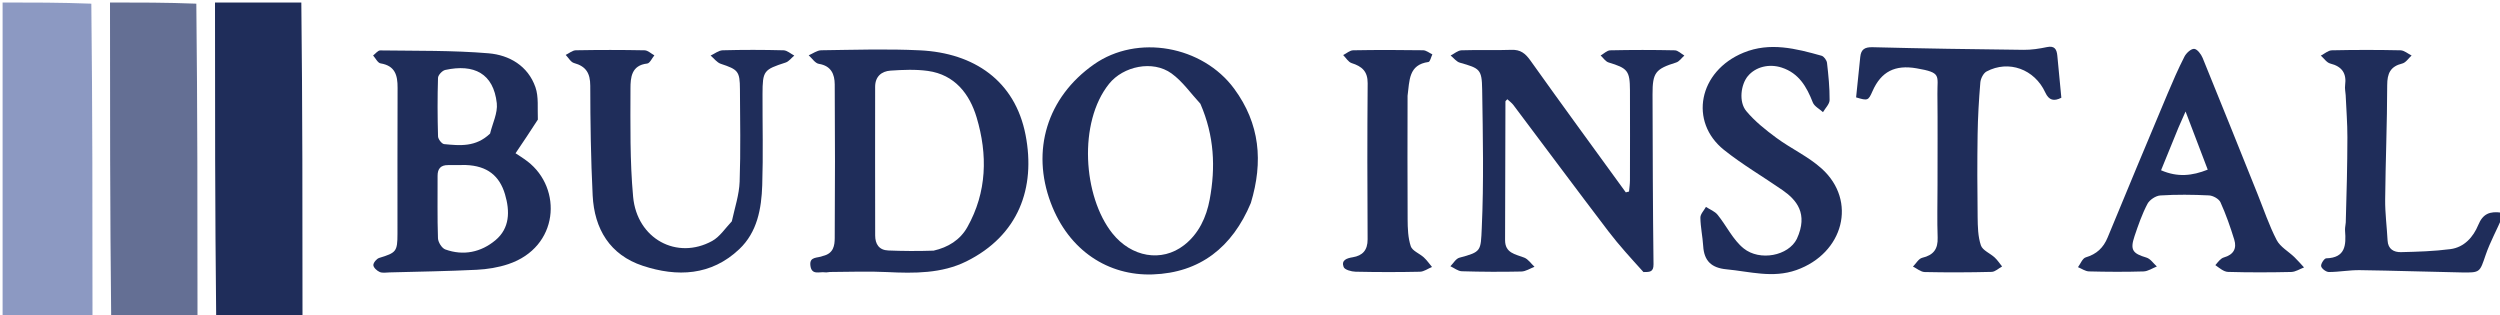 <svg width="1000" height="126" viewBox="0 0 1000 126" fill="none" xmlns="http://www.w3.org/2000/svg">
<g clip-path="url(#clip0_972_22)">
<path d="M36.999 127C25.026 127 13.052 127 1.039 127C1.039 85.12 1.039 43.239 1.039 1C12.684 1 24.373 1 36.531 1.469C36.999 43.625 36.999 85.312 36.999 127Z" fill="#6879AF" fill-opacity="0.76"/>
<path d="M79 127C67.646 127 56.291 127 44.469 126.531C44 84.375 44 42.688 44 1C55.354 1 66.709 1 78.531 1.469C78.999 43.625 78.999 85.312 79 127Z" fill="#42507D" fill-opacity="0.82"/>
<path d="M120.531 1C121 42.688 121 84.375 121 126.531C109.646 127 98.291 127 86.47 126.531C86.002 84.375 86.001 42.688 86 1C97.354 1 108.708 1 120.531 1Z" fill="#1F2D5A"/>
<path d="M938.27 38.067C938.182 36.742 937.874 35.387 938.047 34.096C938.68 29.356 936.853 26.606 932.112 25.417C930.678 25.058 929.584 23.342 928.334 22.248C929.805 21.506 931.262 20.154 932.749 20.122C941.89 19.923 951.041 19.923 960.183 20.118C961.682 20.15 963.154 21.475 964.638 22.202C963.408 23.307 962.335 25.05 960.918 25.4C956.172 26.573 954.888 29.315 954.881 34.051C954.857 49.316 954.212 64.579 954.065 79.845C954.013 85.293 954.75 90.745 955.031 96.2C955.211 99.673 957.56 100.917 960.368 100.854C966.979 100.704 973.626 100.499 980.171 99.648C985.717 98.927 989.332 94.776 991.308 89.976C993.149 85.504 995.923 84.415 1000.57 85.061C1001 85.444 1001 85.889 1001 86.666C998.729 91.96 996.054 96.78 994.286 101.913C991.876 108.91 992.171 109.115 984.645 108.975C971.06 108.723 957.478 108.242 943.893 108.059C939.783 108.004 935.664 108.798 931.548 108.805C930.452 108.806 928.678 107.484 928.456 106.492C928.254 105.584 929.703 103.353 930.468 103.332C938.223 103.125 938.458 98.023 938.027 92.335C937.965 91.513 938.08 90.677 938.304 89.006C938.664 77.074 938.939 65.985 938.958 54.895C938.967 49.286 938.514 43.676 938.27 38.067Z" fill="#1F2D5A"/>
<path d="M215.144 47.837C212.15 52.51 209.261 56.791 206.215 61.305C207.242 61.998 209.206 63.181 211.011 64.569C225.095 75.395 223.627 98.845 203.316 105.652C199.296 107 194.93 107.7 190.684 107.911C179.08 108.488 167.456 108.65 155.839 108.96C154.51 108.996 153.023 109.288 151.892 108.803C150.79 108.33 149.383 107.038 149.343 106.055C149.304 105.095 150.644 103.489 151.685 103.171C158.483 101.092 158.981 100.624 158.989 93.516C159.012 74.042 158.942 54.567 159.033 35.094C159.056 30.096 158.038 26.296 152.223 25.351C151.088 25.166 150.229 23.29 149.242 22.194C150.196 21.486 151.158 20.152 152.102 20.165C166.543 20.365 181.034 20.115 195.401 21.317C203.694 22.011 211.197 26.318 214.182 34.908C215.516 38.747 214.952 43.245 215.144 47.837ZM186.25 66.006C183.919 66.02 181.587 66.066 179.257 66.038C176.329 66.004 175.024 67.452 175.035 70.332C175.066 78.657 174.898 86.988 175.189 95.304C175.244 96.874 176.732 99.27 178.109 99.771C185.389 102.419 192.427 100.889 198.176 96.091C203.943 91.277 204.005 84.496 202.007 77.734C199.839 70.393 194.969 66.293 186.25 66.006ZM196.035 53.432C197.002 49.374 199.147 45.187 198.715 41.284C197.398 29.379 189.61 25.464 178.084 27.983C176.907 28.24 175.24 30.023 175.205 31.141C174.963 38.943 174.993 46.758 175.214 54.561C175.245 55.657 176.713 57.556 177.654 57.647C183.926 58.25 190.332 58.91 196.035 53.432Z" fill="#1F2D5A"/>
<path d="M329.233 102.363C333.453 101.377 333.87 98.132 333.889 95.224C334.02 74.729 334.034 54.233 333.89 33.738C333.861 29.724 332.486 26.325 327.54 25.54C326.043 25.302 324.824 23.312 323.479 22.125C325.156 21.42 326.825 20.126 328.511 20.104C341.673 19.936 354.863 19.494 367.996 20.132C389.602 21.18 406.034 32.298 410.23 53.995C414.338 75.237 407.381 94.205 386.569 104.543C376.711 109.44 365.72 109.366 354.822 108.827C347.238 108.453 339.619 108.773 332.015 108.796C331.352 108.798 330.667 109.039 330.029 108.935C327.836 108.579 324.647 110.245 324.16 106.239C323.702 102.471 326.97 103.351 329.233 102.363ZM373.436 100.259C379.215 98.951 384.051 95.993 386.944 90.846C394.817 76.838 395.102 61.825 390.64 46.937C387.832 37.569 381.901 29.879 371.189 28.375C366.29 27.687 361.207 27.914 356.242 28.246C352.579 28.491 350.058 30.633 350.055 34.723C350.04 54.545 350.022 74.367 350.068 94.189C350.076 97.584 351.572 100.047 355.315 100.193C361.093 100.42 366.878 100.484 373.436 100.259Z" fill="#1F2D5A"/>
<path d="M657.386 108.822C652.445 103.358 647.635 98.13 643.348 92.504C630.59 75.762 618.044 58.858 605.384 42.041C604.721 41.159 603.776 40.488 602.941 39.699C602.552 40.141 602.176 40.368 602.175 40.597C602.11 59.081 602.083 77.564 602.032 96.047C602.017 101.26 606.119 101.669 609.684 103.046C611.289 103.666 612.441 105.458 613.799 106.718C612.048 107.379 610.309 108.571 608.545 108.61C600.609 108.785 592.662 108.741 584.728 108.503C583.185 108.457 581.679 107.196 580.156 106.496C581.344 105.322 582.348 103.46 583.749 103.087C592.591 100.735 592.283 100.425 592.705 91.226C593.55 72.779 593.149 54.263 592.866 35.781C592.741 27.668 591.922 27.348 583.939 25.069C582.553 24.674 581.477 23.191 580.258 22.21C581.706 21.479 583.135 20.169 584.607 20.117C591.26 19.886 597.933 20.181 604.586 19.938C608.213 19.805 610.15 21.375 612.185 24.234C624.761 41.901 637.581 59.396 650.32 76.948C650.752 76.837 651.184 76.725 651.616 76.614C651.744 75.11 651.978 73.606 651.981 72.102C652.011 60.111 652.027 48.12 651.985 36.129C651.957 28.294 651.033 27.276 643.43 24.981C642.204 24.61 641.305 23.157 640.255 22.204C641.538 21.478 642.808 20.153 644.107 20.125C652.705 19.937 661.311 19.937 669.909 20.125C671.201 20.154 672.465 21.486 673.741 22.215C672.66 23.168 671.73 24.603 670.474 24.996C662.192 27.589 660.99 29.003 661.015 37.763C661.08 60.404 661.127 83.047 661.406 105.686C661.445 108.874 659.85 108.825 657.386 108.822Z" fill="#1F2D5A"/>
<path d="M500.337 81.191C492.914 98.954 479.938 109.112 461.09 109.769C443.454 110.383 427.538 100.4 420.296 81.109C412.48 60.287 418.693 39.033 437.557 25.772C454.97 13.53 481.039 18.334 493.671 35.489C503.974 49.483 505.344 64.651 500.337 81.191ZM480.153 41.5C476.349 37.408 473.064 32.597 468.624 29.384C461.053 23.904 449.267 26.53 443.652 33.5C431.204 48.952 433.228 78.628 444.936 93.325C452.56 102.896 464.678 105.017 473.63 98.069C479.492 93.519 482.554 86.9 483.879 79.787C486.261 67 485.737 54.335 480.153 41.5Z" fill="#1F2D5A"/>
<path d="M292.731 88.523C293.934 83.014 295.672 77.871 295.857 72.673C296.295 60.356 296.036 48.012 295.977 35.679C295.943 28.5 295.214 27.809 288.324 25.528C286.771 25.013 285.595 23.359 284.245 22.229C285.856 21.49 287.451 20.156 289.081 20.112C297.184 19.894 305.299 19.908 313.404 20.117C314.856 20.154 316.275 21.489 317.709 22.225C316.564 23.18 315.566 24.591 314.25 25.017C305.481 27.854 305.037 28.309 305.01 37.568C304.974 49.734 305.298 61.911 304.895 74.065C304.583 83.451 302.934 92.822 295.709 99.665C284.459 110.321 270.866 110.845 257.127 106.32C243.995 101.995 237.731 91.618 237.065 78.179C236.342 63.568 236.124 48.921 236.104 34.29C236.097 29.283 234.413 26.526 229.608 25.213C228.302 24.856 227.381 23.088 226.283 21.967C227.635 21.319 228.978 20.134 230.342 20.11C239.505 19.944 248.675 19.941 257.838 20.121C259.154 20.147 260.445 21.437 261.748 22.143C260.796 23.283 259.94 25.303 258.877 25.418C252.515 26.107 252.198 31.124 252.191 35.364C252.169 49.826 251.932 64.36 253.252 78.731C254.798 95.547 270.784 104.131 284.865 96.389C287.893 94.724 290.018 91.416 292.731 88.523Z" fill="#1F2D5A"/>
<path d="M886.143 106.049C887.262 104.728 888.257 103.345 889.541 102.98C893.386 101.887 894.803 99.428 893.7 95.852C892.137 90.785 890.378 85.745 888.195 80.924C887.572 79.55 885.222 78.241 883.603 78.162C877.123 77.845 870.604 77.774 864.134 78.18C862.299 78.294 859.821 79.934 858.966 81.569C856.826 85.659 855.282 90.091 853.806 94.489C851.963 99.978 853.043 101.392 858.588 103.039C860.184 103.513 861.368 105.372 862.74 106.596C860.963 107.286 859.202 108.517 857.405 108.572C850.139 108.793 842.86 108.748 835.591 108.563C834.112 108.526 832.66 107.456 831.195 106.863C832.212 105.51 832.986 103.339 834.29 102.952C838.642 101.661 841.353 99.134 843.071 94.959C850.962 75.783 858.974 56.656 867.006 37.538C869.12 32.506 871.308 27.491 873.788 22.634C874.51 21.221 876.424 19.458 877.674 19.545C878.903 19.63 880.443 21.673 881.059 23.18C888.47 41.301 895.732 59.484 903.039 77.648C905.515 83.803 907.624 90.152 910.666 96.016C912.095 98.771 915.369 100.551 917.743 102.839C919.1 104.148 920.327 105.59 921.612 106.972C919.908 107.607 918.215 108.751 916.497 108.79C908.077 108.979 899.646 109.007 891.228 108.764C889.514 108.715 887.841 107.259 886.143 106.049ZM871.389 51.027C869.106 56.623 866.823 62.22 864.422 68.106C871.066 70.978 876.808 70.348 883.092 67.859C880.239 60.373 877.516 53.229 874.227 44.598C872.954 47.522 872.332 48.949 871.389 51.027Z" fill="#1F2D5A"/>
<path d="M718.746 95.534C723.383 85.422 718.614 79.936 712.911 75.987C705.161 70.621 696.955 65.842 689.611 59.976C675.537 48.735 679.365 28.465 697.441 21.057C707.966 16.743 718.344 19.413 728.619 22.295C729.57 22.562 730.685 24.1 730.807 25.154C731.376 30.087 731.878 35.059 731.842 40.013C731.831 41.635 730.127 43.245 729.196 44.86C727.798 43.577 725.738 42.553 725.117 40.966C722.674 34.716 719.564 29.289 712.709 27.043C707.661 25.389 702.24 26.72 699.138 30.445C696.331 33.816 695.43 40.738 698.512 44.432C701.93 48.529 706.261 51.979 710.594 55.168C716.463 59.486 723.326 62.606 728.679 67.44C742.98 80.358 737.444 101.331 718.549 108.024C709.085 111.376 699.911 108.608 690.58 107.723C684.59 107.156 681.634 104.372 681.276 98.415C681.048 94.618 680.2 90.847 680.153 87.058C680.135 85.636 681.593 84.196 682.378 82.764C683.957 83.797 685.915 84.523 687.047 85.919C690.63 90.339 693.175 95.918 697.471 99.368C703.928 104.553 715.379 102.348 718.746 95.534Z" fill="#1F2D5A"/>
<path d="M775.008 74C775.005 61.505 775.094 49.51 774.966 37.517C774.887 30.122 776.725 29.075 766.621 27.327C758.063 25.847 752.473 28.576 748.998 36.474C747.327 40.272 747.11 40.358 742.441 38.953C742.993 33.571 743.53 28.153 744.109 22.74C744.427 19.767 745.866 18.8 749.069 18.884C769.184 19.41 789.305 19.707 809.426 19.935C812.548 19.97 815.723 19.477 818.791 18.834C821.857 18.19 822.681 19.75 822.925 22.216C823.48 27.802 823.996 33.392 824.539 39.096C821.6 40.602 819.575 40.179 818.116 37.002C813.828 27.662 803.466 23.886 794.626 28.591C793.343 29.273 792.267 31.435 792.135 33C791.55 39.938 791.149 46.906 791.044 53.868C790.878 64.86 790.907 75.858 791.054 86.851C791.104 90.646 791.171 94.63 792.356 98.148C793.032 100.153 796.057 101.31 797.88 103.003C799.005 104.048 799.859 105.383 800.835 106.588C799.442 107.344 798.065 108.72 796.654 108.755C787.732 108.975 778.801 109.009 769.879 108.816C768.299 108.782 766.749 107.396 765.185 106.634C766.409 105.415 767.457 103.454 768.889 103.115C773.408 102.048 775.226 99.623 775.058 94.988C774.812 88.167 775.003 81.33 775.008 74Z" fill="#1F2D5A"/>
<path d="M563.028 38.314C563.011 55.094 562.941 71.406 563.051 87.717C563.075 91.342 563.191 95.142 564.313 98.513C564.928 100.359 567.817 101.386 569.522 102.954C570.751 104.083 571.719 105.497 572.803 106.784C571.192 107.45 569.593 108.657 567.968 108.693C559.383 108.881 550.789 108.871 542.204 108.683C540.539 108.646 537.862 107.898 537.451 106.803C536.427 104.074 538.649 103.299 541.087 102.901C545.021 102.259 547.07 100.081 547.044 95.732C546.919 74.928 546.887 54.121 547.065 33.317C547.106 28.514 544.752 26.535 540.651 25.238C539.32 24.817 538.387 23.135 537.272 22.029C538.604 21.361 539.926 20.138 541.27 20.114C550.588 19.944 559.911 19.961 569.23 20.101C570.476 20.119 571.708 21.169 572.946 21.741C572.433 22.802 572.034 24.707 571.388 24.795C563.359 25.888 563.849 32.256 563.028 38.314Z" fill="#1F2D5A"/>
</g>
<defs>
<clipPath id="clip0_972_22">
<rect width="1000" height="126" fill="white"/>
</clipPath>
</defs>
</svg>
